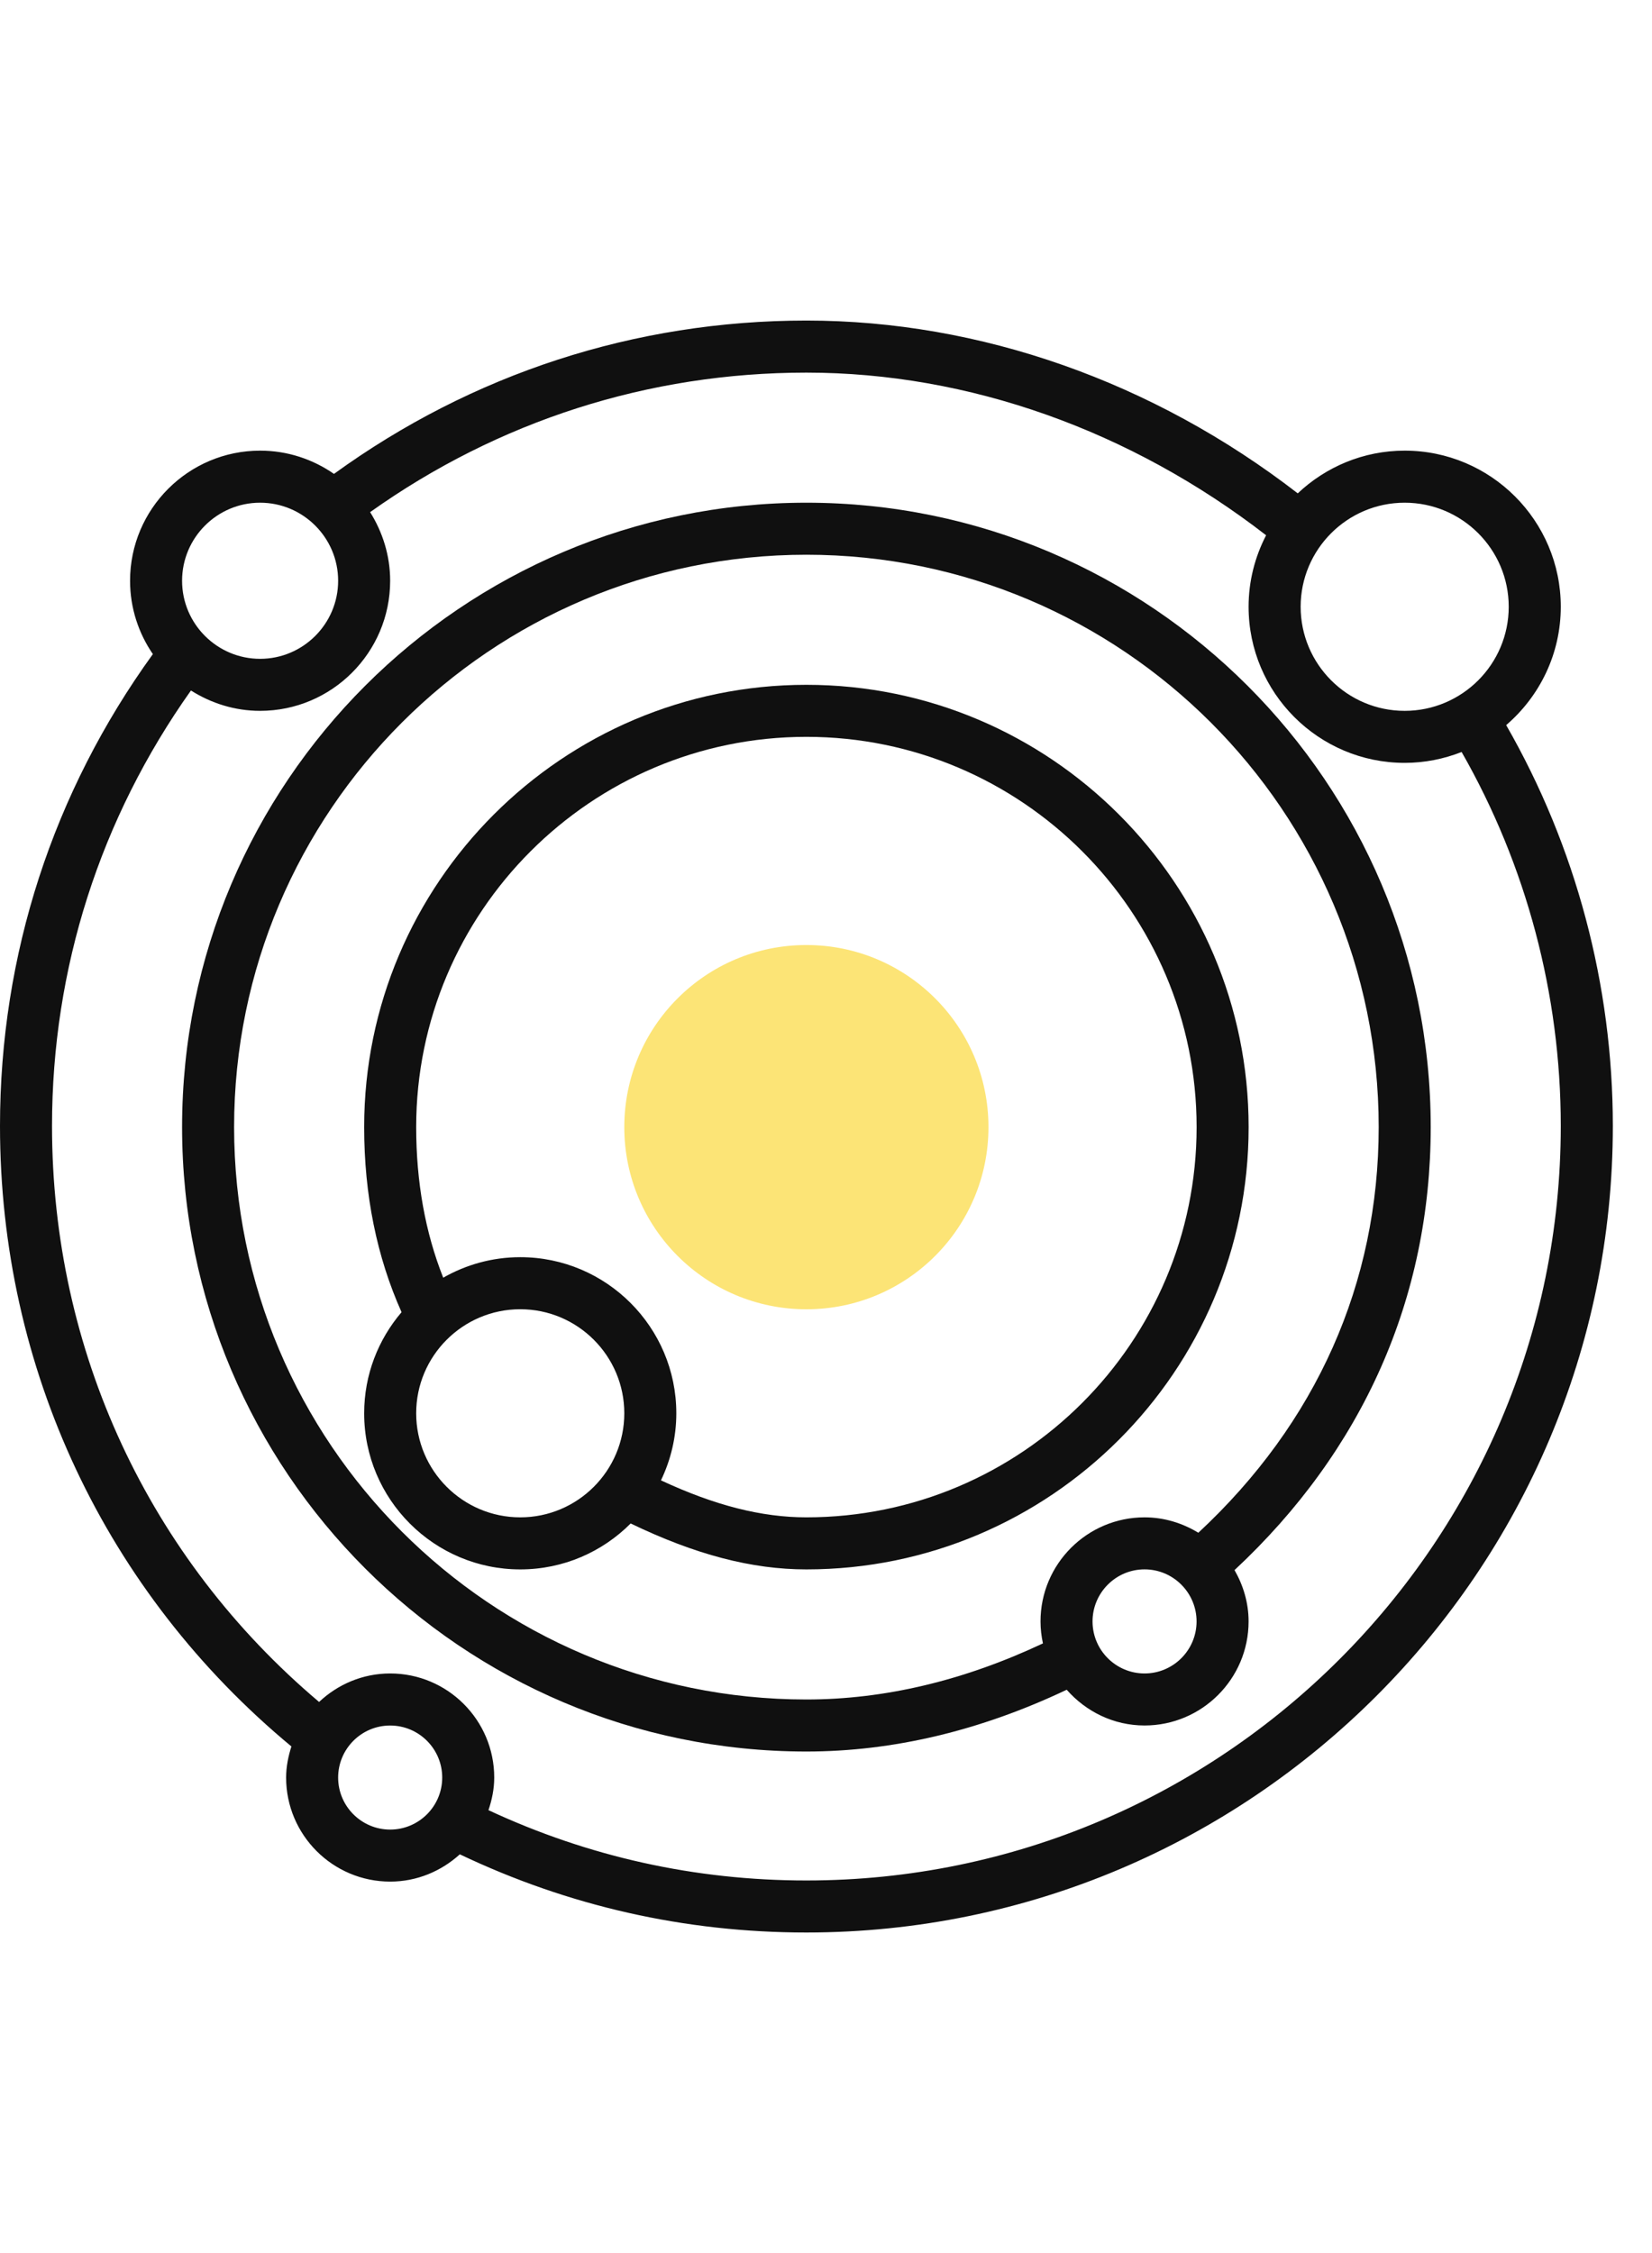 <svg width="44" height="60" viewBox="0 0 41 40" fill="none" xmlns="http://www.w3.org/2000/svg">
    <path d="M20.013 24.535C22.509 24.535 24.532 22.511 24.532 20.015C24.532 17.519 22.509 15.496 20.013 15.496C17.517 15.496 15.494 17.519 15.494 20.015C15.494 22.511 17.517 24.535 20.013 24.535Z" fill="#FCE476"/>
    <path d="M37.381 10.039C38.209 9.328 38.736 8.276 38.736 7.102C38.736 4.965 36.998 3.228 34.862 3.228C33.835 3.228 32.902 3.633 32.208 4.288C28.628 1.52 24.322 0 20.013 0C15.759 0 11.716 1.321 8.289 3.805C7.767 3.443 7.137 3.228 6.456 3.228C4.676 3.228 3.228 4.676 3.228 6.456C3.228 7.132 3.438 7.758 3.794 8.277C1.317 11.701 0 15.738 0 19.986C0 26.01 2.626 31.564 7.232 35.383C7.155 35.628 7.101 35.884 7.101 36.155C7.101 37.579 8.259 38.737 9.684 38.737C10.35 38.737 10.954 38.476 11.412 38.06C14.109 39.345 17.002 40 20.014 40C31.05 40 40.028 31.022 40.028 19.986C40.028 16.489 39.111 13.052 37.381 10.039ZM34.862 4.52C36.286 4.52 37.444 5.678 37.444 7.102C37.444 8.527 36.286 9.685 34.862 9.685C33.438 9.685 32.28 8.527 32.28 7.102C32.28 5.678 33.438 4.52 34.862 4.52ZM6.455 4.52C7.523 4.52 8.392 5.389 8.392 6.457C8.392 7.525 7.523 8.394 6.455 8.394C5.388 8.394 4.519 7.525 4.519 6.457C4.519 5.389 5.388 4.52 6.455 4.52ZM9.683 37.446C8.971 37.446 8.392 36.867 8.392 36.155C8.392 35.443 8.971 34.864 9.683 34.864C10.396 34.864 10.975 35.443 10.975 36.155C10.975 36.867 10.396 37.446 9.683 37.446ZM20.014 38.709C17.253 38.709 14.601 38.119 12.123 36.964C12.209 36.707 12.266 36.439 12.266 36.155C12.266 34.73 11.108 33.572 9.684 33.572C9 33.572 8.381 33.844 7.919 34.279C3.694 30.711 1.291 25.562 1.291 19.986C1.291 16.071 2.489 12.351 4.739 9.18C5.238 9.495 5.823 9.685 6.455 9.685C8.235 9.685 9.683 8.237 9.683 6.457C9.683 5.831 9.496 5.25 9.186 4.754C12.362 2.495 16.09 1.292 20.013 1.292C24.041 1.292 28.066 2.73 31.423 5.328C31.147 5.86 30.988 6.463 30.988 7.102C30.988 9.239 32.726 10.976 34.862 10.976C35.361 10.976 35.836 10.878 36.275 10.706C37.883 13.518 38.736 16.724 38.736 19.986C38.736 30.309 30.337 38.709 20.014 38.709Z" fill="#101010"/>
    <path d="M20.013 4.52C11.47 4.52 4.519 11.471 4.519 20.014C4.519 28.557 11.47 35.509 20.013 35.509C22.16 35.509 24.33 34.993 26.474 33.976C26.948 34.515 27.634 34.863 28.406 34.863C29.83 34.863 30.988 33.705 30.988 32.281C30.988 31.816 30.855 31.385 30.639 31.007C33.825 28.038 35.508 24.252 35.508 20.014C35.508 11.471 28.556 4.52 20.013 4.52ZM28.406 33.572C27.694 33.572 27.115 32.993 27.115 32.281C27.115 31.569 27.694 30.989 28.406 30.989C29.118 30.989 29.697 31.569 29.697 32.281C29.697 32.993 29.118 33.572 28.406 33.572ZM29.741 30.08C29.35 29.843 28.896 29.698 28.406 29.698C26.982 29.698 25.824 30.856 25.824 32.281C25.824 32.468 25.846 32.649 25.884 32.826C23.925 33.748 21.955 34.218 20.013 34.218C12.181 34.218 5.81 27.846 5.81 20.014C5.81 12.182 12.181 5.811 20.013 5.811C27.845 5.811 34.217 12.182 34.217 20.014C34.216 23.89 32.67 27.357 29.741 30.08Z" fill="#101010"/>
    <path d="M20.013 9.039C13.961 9.039 9.038 13.963 9.038 20.014C9.038 21.699 9.353 23.237 9.966 24.607C9.388 25.284 9.038 26.159 9.038 27.116C9.038 29.252 10.775 30.99 12.912 30.99C13.981 30.99 14.951 30.554 15.652 29.85C17.255 30.622 18.654 30.99 20.013 30.99C26.065 30.99 30.989 26.066 30.989 20.015C30.989 13.963 26.065 9.039 20.013 9.039ZM12.912 29.698C11.487 29.698 10.329 28.54 10.329 27.116C10.329 25.692 11.487 24.534 12.912 24.534C14.336 24.534 15.494 25.692 15.494 27.116C15.494 28.54 14.336 29.698 12.912 29.698ZM20.013 29.698C18.906 29.698 17.745 29.405 16.404 28.78C16.646 28.276 16.785 27.713 16.785 27.116C16.785 24.98 15.048 23.242 12.912 23.242C12.216 23.242 11.565 23.429 11 23.751C10.555 22.63 10.329 21.378 10.329 20.014C10.329 14.674 14.674 10.33 20.013 10.33C25.353 10.33 29.698 14.674 29.698 20.014C29.698 25.354 25.354 29.698 20.013 29.698Z" fill="#101010"/>
</svg>